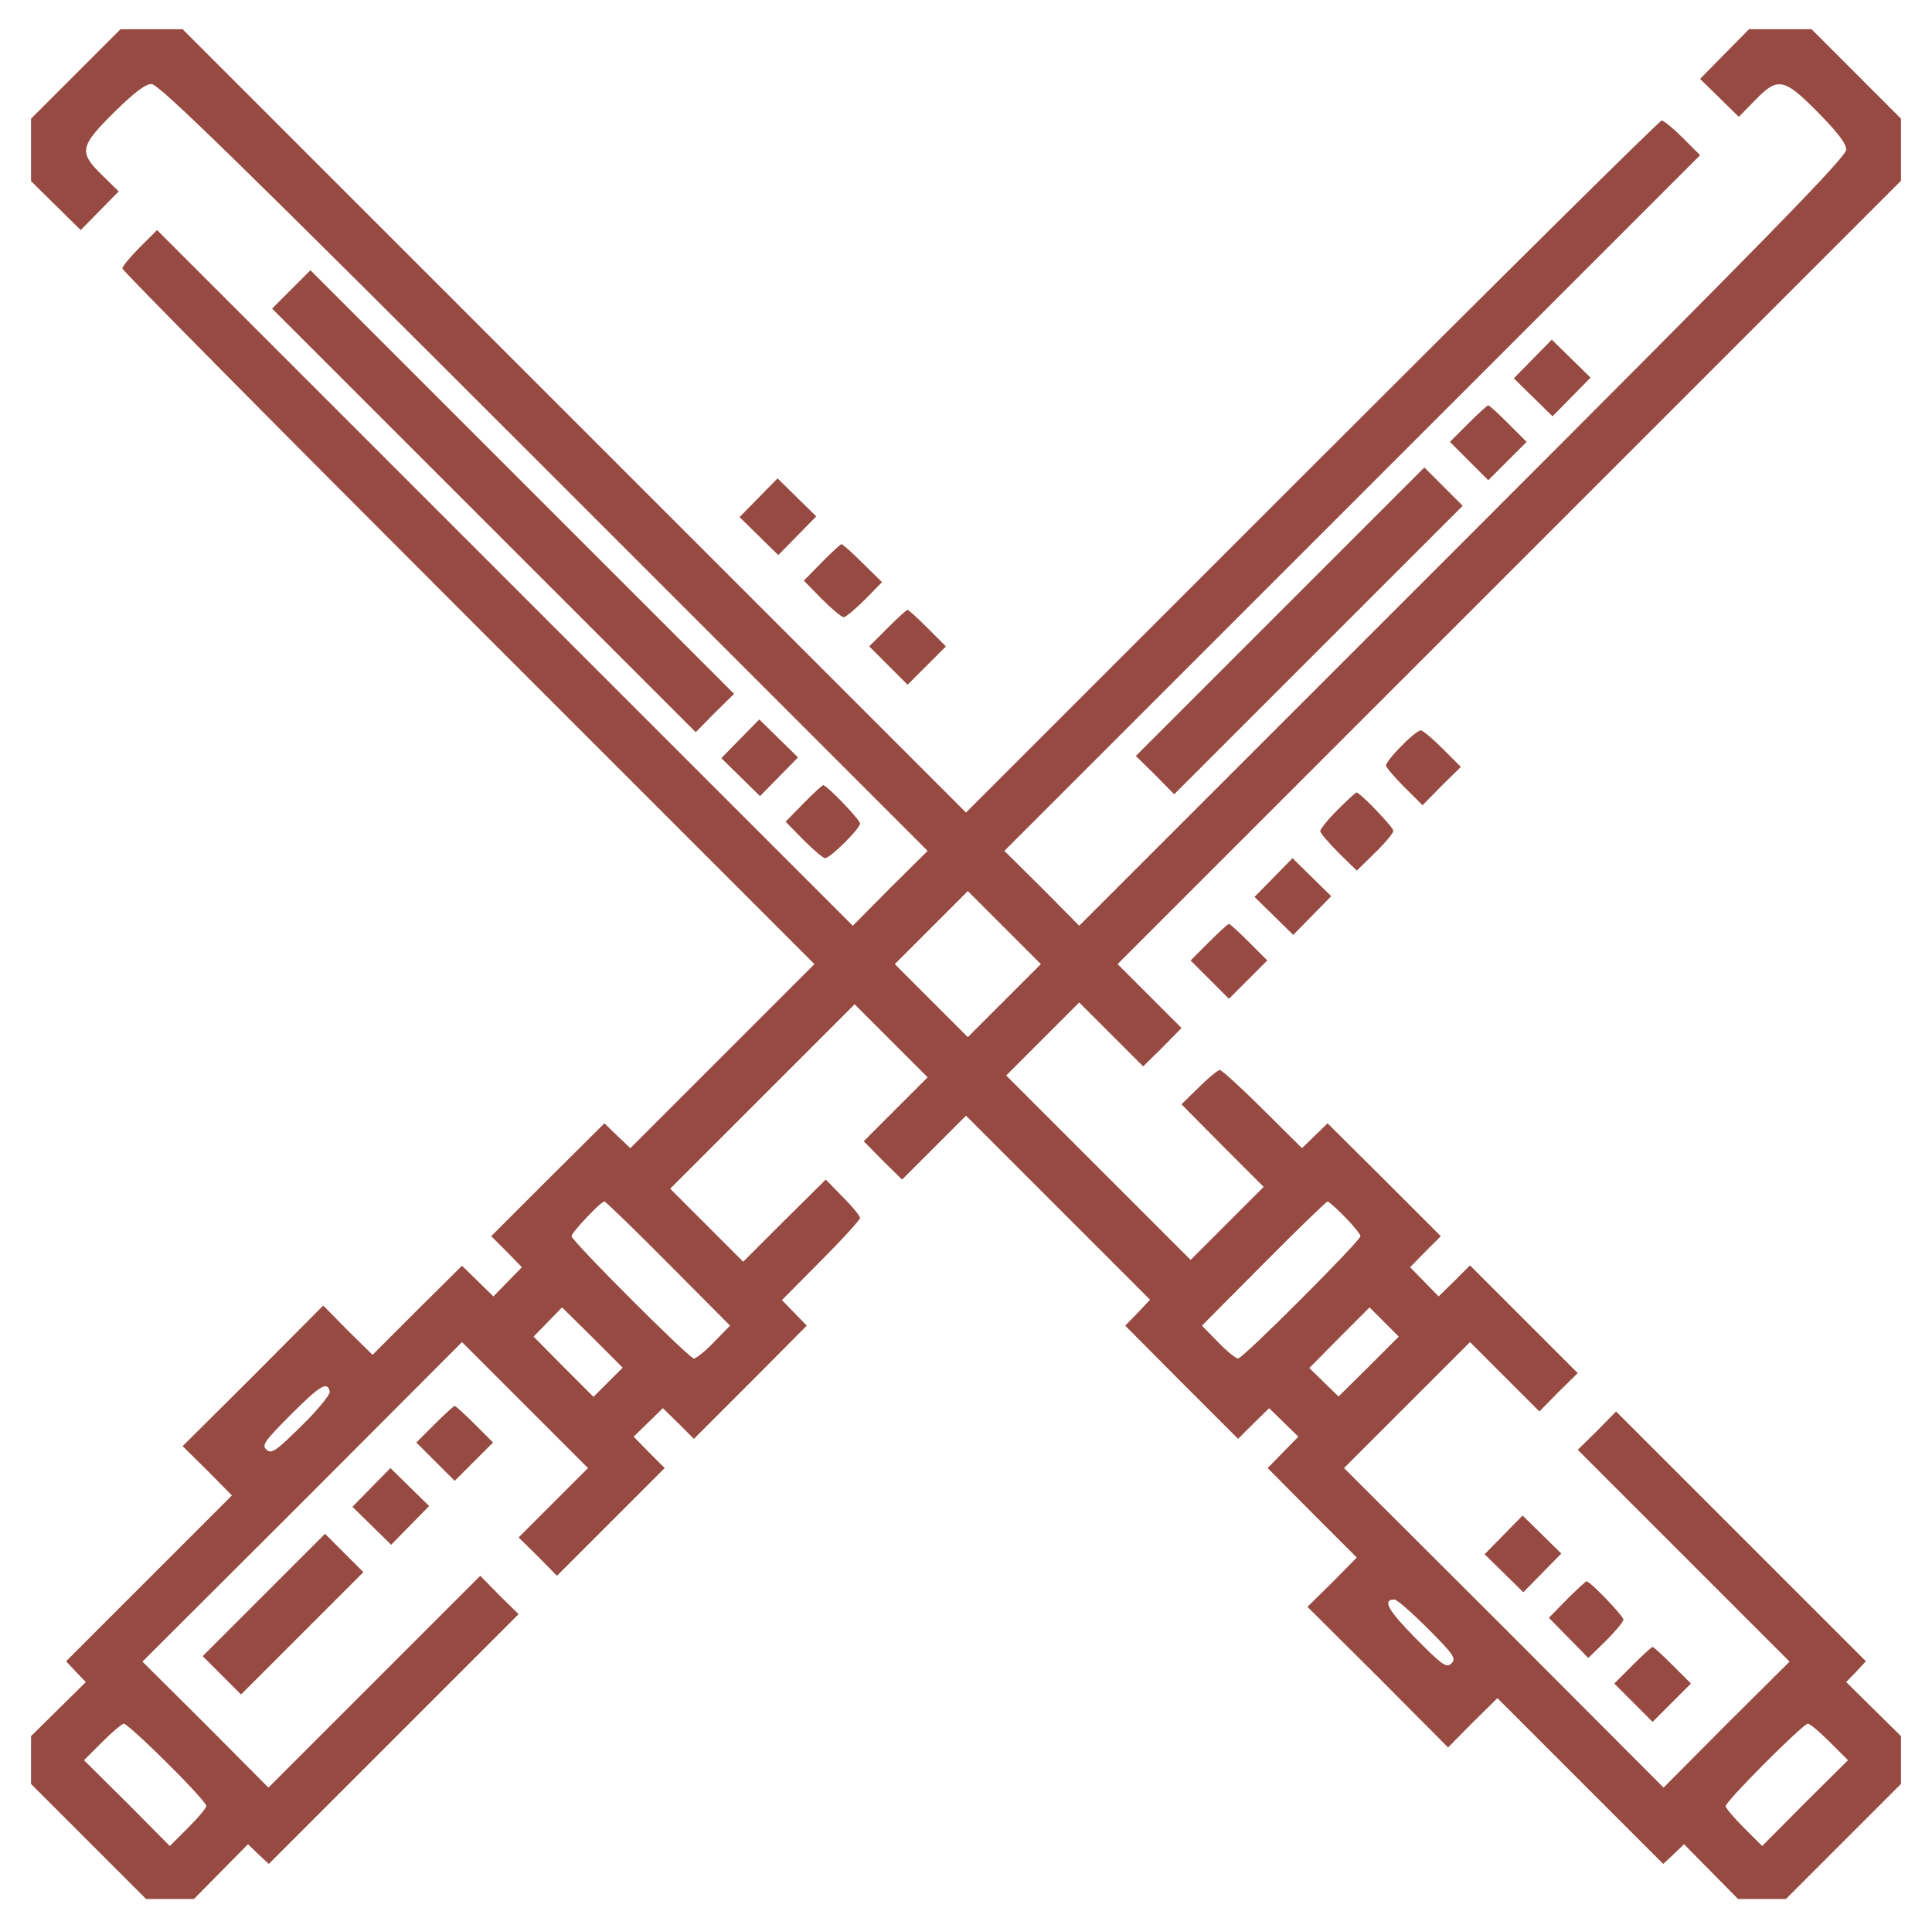 <?xml version="1.0" encoding="UTF-8" standalone="no"?>
<svg
   version="1.0"
   width="529pt"
   height="528pt"
   viewBox="0 0 529 528"
   preserveAspectRatio="xMidYMid"
   id="svg44"
   sodipodi:docname="light-saber.svg"
   inkscape:version="1.2 (dc2aedaf03, 2022-05-15)"
   xmlns:inkscape="http://www.inkscape.org/namespaces/inkscape"
   xmlns:sodipodi="http://sodipodi.sourceforge.net/DTD/sodipodi-0.dtd"
   xmlns="http://www.w3.org/2000/svg"
   xmlns:svg="http://www.w3.org/2000/svg">
  <defs
     id="defs48" />
  <sodipodi:namedview
     id="namedview46"
     pagecolor="#ffffff"
     bordercolor="#000000"
     borderopacity="0.25"
     inkscape:showpageshadow="2"
     inkscape:pageopacity="0.0"
     inkscape:pagecheckerboard="0"
     inkscape:deskcolor="#d1d1d1"
     inkscape:document-units="pt"
     showgrid="false"
     inkscape:zoom="1.5043945"
     inkscape:cx="341.00097"
     inkscape:cy="331.36254"
     inkscape:window-width="2560"
     inkscape:window-height="1377"
     inkscape:window-x="-8"
     inkscape:window-y="-8"
     inkscape:window-maximized="1"
     inkscape:current-layer="svg44" />
  <g
     transform="matrix(0.1,0,0,-0.1,8.5,520)"
     fill="#000000"
     stroke="none"
     id="g42"
     style="fill:#964a41;fill-opacity:1">
    <path
       d="M 122,4997 0,4875 v -85 -86 l 68,-67 68,-67 52,53 52,53 -45,44 c -65,63 -62,79 33,173 55,54 85,77 102,77 20,0 246,-221 1075,-1050 l 1050,-1050 -103,-102 -102,-103 -953,953 -952,952 -48,-48 c -26,-26 -47,-52 -47,-57 0,-6 426,-436 947,-957 l 948,-948 -252,-252 -252,-252 -36,34 -35,34 -155,-154 -155,-155 42,-42 42,-43 -39,-40 -39,-40 -43,42 -43,42 -123,-122 -122,-122 -68,67 -67,68 -192,-193 -193,-192 68,-67 67,-68 L 323,878 96,651 123,622 150,594 75,520 0,446 V 380 315 L 158,157 315,0 h 65 66 l 74,75 74,75 28,-27 29,-27 342,342 342,342 -53,52 -52,53 L 940,595 650,305 478,478 305,650 l 438,437 437,438 172,-172 173,-173 -95,-95 -95,-95 53,-52 52,-53 147,147 148,148 -43,43 -42,43 40,39 40,39 43,-42 42,-42 155,155 154,155 -34,35 -34,35 107,108 c 59,59 107,112 107,117 0,5 -21,31 -47,57 l -47,48 -113,-112 -113,-113 -100,100 -100,100 252,252 253,253 100,-100 100,-100 -88,-88 -87,-87 52,-53 53,-52 87,87 88,88 252,-252 252,-252 -34,-36 -34,-35 154,-155 155,-155 42,42 43,42 40,-39 40,-39 -42,-43 -42,-43 122,-123 122,-122 -67,-68 -68,-67 193,-192 192,-193 67,68 68,67 227,-227 227,-227 29,27 28,27 74,-75 74,-75 h 66 65 l 158,158 157,157 v 65 66 l -75,74 -75,74 27,28 27,29 -342,342 -342,342 -52,-53 -53,-52 290,-290 290,-290 -173,-172 -172,-173 -437,438 -438,437 172,172 173,173 95,-95 95,-95 52,53 53,52 -147,147 -148,148 -43,-43 -43,-42 -39,40 -39,40 42,43 42,42 -155,155 -155,154 -35,-34 -35,-34 -108,107 c -59,59 -112,107 -117,107 -5,0 -31,-21 -57,-47 l -48,-47 112,-113 113,-113 -100,-100 -100,-100 -253,253 -252,252 100,100 100,100 88,-88 87,-87 53,52 52,53 -87,87 -88,88 1073,1073 1072,1072 v 85 85 l -123,123 -122,122 h -85 -86 l -67,-68 -67,-68 53,-52 53,-52 44,45 c 63,65 79,62 173,-33 54,-55 77,-85 77,-102 0,-20 -221,-246 -1050,-1075 l -1050,-1050 -102,103 -103,102 953,953 952,952 -48,48 c -26,26 -52,47 -57,47 -6,0 -436,-426 -957,-947 L 2560,2975 1487,4048 415,5120 h -85 -85 z m 2543,-2537 -100,-100 -100,100 -100,100 100,100 100,100 100,-100 100,-100 z m -920,-720 169,-170 -44,-45 c -24,-25 -49,-45 -55,-45 -13,0 -335,322 -335,335 0,10 80,95 90,95 3,0 82,-76 175,-170 z m 1853,127 c 23,-23 42,-47 42,-52 0,-13 -322,-335 -335,-335 -6,0 -31,20 -55,45 l -44,45 169,170 c 93,94 172,170 175,170 3,0 25,-19 48,-43 z m -2018,-452 -40,-40 -82,82 -82,83 39,40 39,40 83,-82 83,-83 z m 2083,43 -83,-82 -40,39 -40,39 82,83 83,83 40,-40 40,-40 z M 818,1389 c 1,-8 -33,-50 -77,-93 -70,-69 -82,-78 -96,-66 -14,12 -7,23 67,97 80,80 100,92 106,62 z M 3825,740 c 71,-71 78,-82 64,-95 -13,-13 -24,-6 -98,69 -76,77 -92,106 -58,106 7,0 48,-36 92,-80 z M 372,373 c 60,-59 108,-112 108,-118 0,-6 -23,-33 -50,-60 l -50,-50 -117,118 -118,117 50,50 c 27,27 54,50 59,50 6,0 59,-48 118,-107 z m 4553,57 50,-50 -118,-117 -117,-118 -50,50 c -27,27 -50,54 -50,59 0,14 212,226 225,226 6,0 33,-23 60,-50 z"
       id="path2"
       style="fill:#964a41;fill-opacity:1" />
    <path
       d="m 712,4407 -52,-52 580,-580 580,-580 52,53 53,52 -580,580 -580,580 z"
       id="path4"
       style="fill:#964a41;fill-opacity:1" />
    <path
       d="m 4112,4217 -52,-53 53,-52 53,-52 52,53 52,53 -53,52 -53,52 z"
       id="path6"
       style="fill:#964a41;fill-opacity:1" />
    <path
       d="m 3935,4040 -50,-50 53,-53 52,-52 52,52 53,53 -50,50 c -27,27 -52,50 -55,50 -3,0 -28,-23 -55,-50 z"
       id="path8"
       style="fill:#964a41;fill-opacity:1" />
    <path
       d="m 3420,3525 -395,-395 53,-52 52,-53 395,395 395,395 -53,53 -52,52 z"
       id="path10"
       style="fill:#964a41;fill-opacity:1" />
    <path
       d="m 1992,3837 -52,-53 53,-52 53,-52 52,53 52,53 -53,52 -53,52 z"
       id="path12"
       style="fill:#964a41;fill-opacity:1" />
    <path
       d="m 2165,3660 -49,-50 49,-50 c 27,-27 54,-50 60,-50 6,0 32,22 58,48 l 47,48 -53,52 c -29,29 -55,52 -58,52 -2,0 -27,-22 -54,-50 z"
       id="path14"
       style="fill:#964a41;fill-opacity:1" />
    <path
       d="m 2345,3480 -50,-50 53,-53 52,-52 52,52 53,53 -50,50 c -27,27 -52,50 -55,50 -3,0 -28,-23 -55,-50 z"
       id="path16"
       style="fill:#964a41;fill-opacity:1" />
    <path
       d="m 1942,3177 -52,-53 53,-52 53,-52 52,53 52,53 -53,52 -53,52 z"
       id="path18"
       style="fill:#964a41;fill-opacity:1" />
    <path
       d="m 3752,3157 c -23,-23 -42,-47 -42,-53 0,-5 23,-32 50,-59 l 50,-50 52,53 53,52 -50,50 c -27,27 -54,50 -60,50 -6,0 -30,-19 -53,-43 z"
       id="path20"
       style="fill:#964a41;fill-opacity:1" />
    <path
       d="m 2115,3000 -49,-50 49,-50 c 27,-27 54,-50 59,-50 14,0 96,81 96,95 0,10 -91,105 -101,105 -2,0 -27,-22 -54,-50 z"
       id="path22"
       style="fill:#964a41;fill-opacity:1" />
    <path
       d="m 3577,2982 c -26,-26 -47,-52 -47,-58 0,-5 23,-32 50,-59 l 50,-49 50,49 c 28,27 50,54 50,60 0,10 -91,105 -101,105 -2,0 -26,-22 -52,-48 z"
       id="path24"
       style="fill:#964a41;fill-opacity:1" />
    <path
       d="m 3402,2797 -52,-53 53,-52 53,-52 52,53 52,53 -53,52 -53,52 z"
       id="path26"
       style="fill:#964a41;fill-opacity:1" />
    <path
       d="m 3225,2620 -50,-50 53,-53 52,-52 52,52 53,53 -50,50 c -27,27 -52,50 -55,50 -3,0 -28,-23 -55,-50 z"
       id="path28"
       style="fill:#964a41;fill-opacity:1" />
    <path
       d="m 1105,1300 -50,-50 53,-53 52,-52 52,52 53,53 -50,50 c -27,27 -52,50 -55,50 -3,0 -28,-23 -55,-50 z"
       id="path30"
       style="fill:#964a41;fill-opacity:1" />
    <path
       d="m 932,1127 -52,-53 53,-52 53,-52 52,53 52,53 -53,52 -53,52 z"
       id="path32"
       style="fill:#964a41;fill-opacity:1" />
    <path
       d="m 4032,997 -52,-53 53,-52 53,-52 52,53 52,53 -53,52 -53,52 z"
       id="path34"
       style="fill:#964a41;fill-opacity:1" />
    <path
       d="m 637,832 -167,-167 53,-53 52,-52 168,168 167,167 -53,53 -52,52 z"
       id="path36"
       style="fill:#964a41;fill-opacity:1" />
    <path
       d="m 4205,820 -49,-50 54,-55 54,-55 48,47 c 26,26 48,52 48,58 0,10 -91,105 -101,105 -2,0 -27,-23 -54,-50 z"
       id="path38"
       style="fill:#964a41;fill-opacity:1" />
    <path
       d="m 4385,640 -50,-50 53,-53 52,-52 52,52 53,53 -50,50 c -27,27 -52,50 -55,50 -3,0 -28,-23 -55,-50 z"
       id="path40"
       style="fill:#964a41;fill-opacity:1" />
  </g>
</svg>
